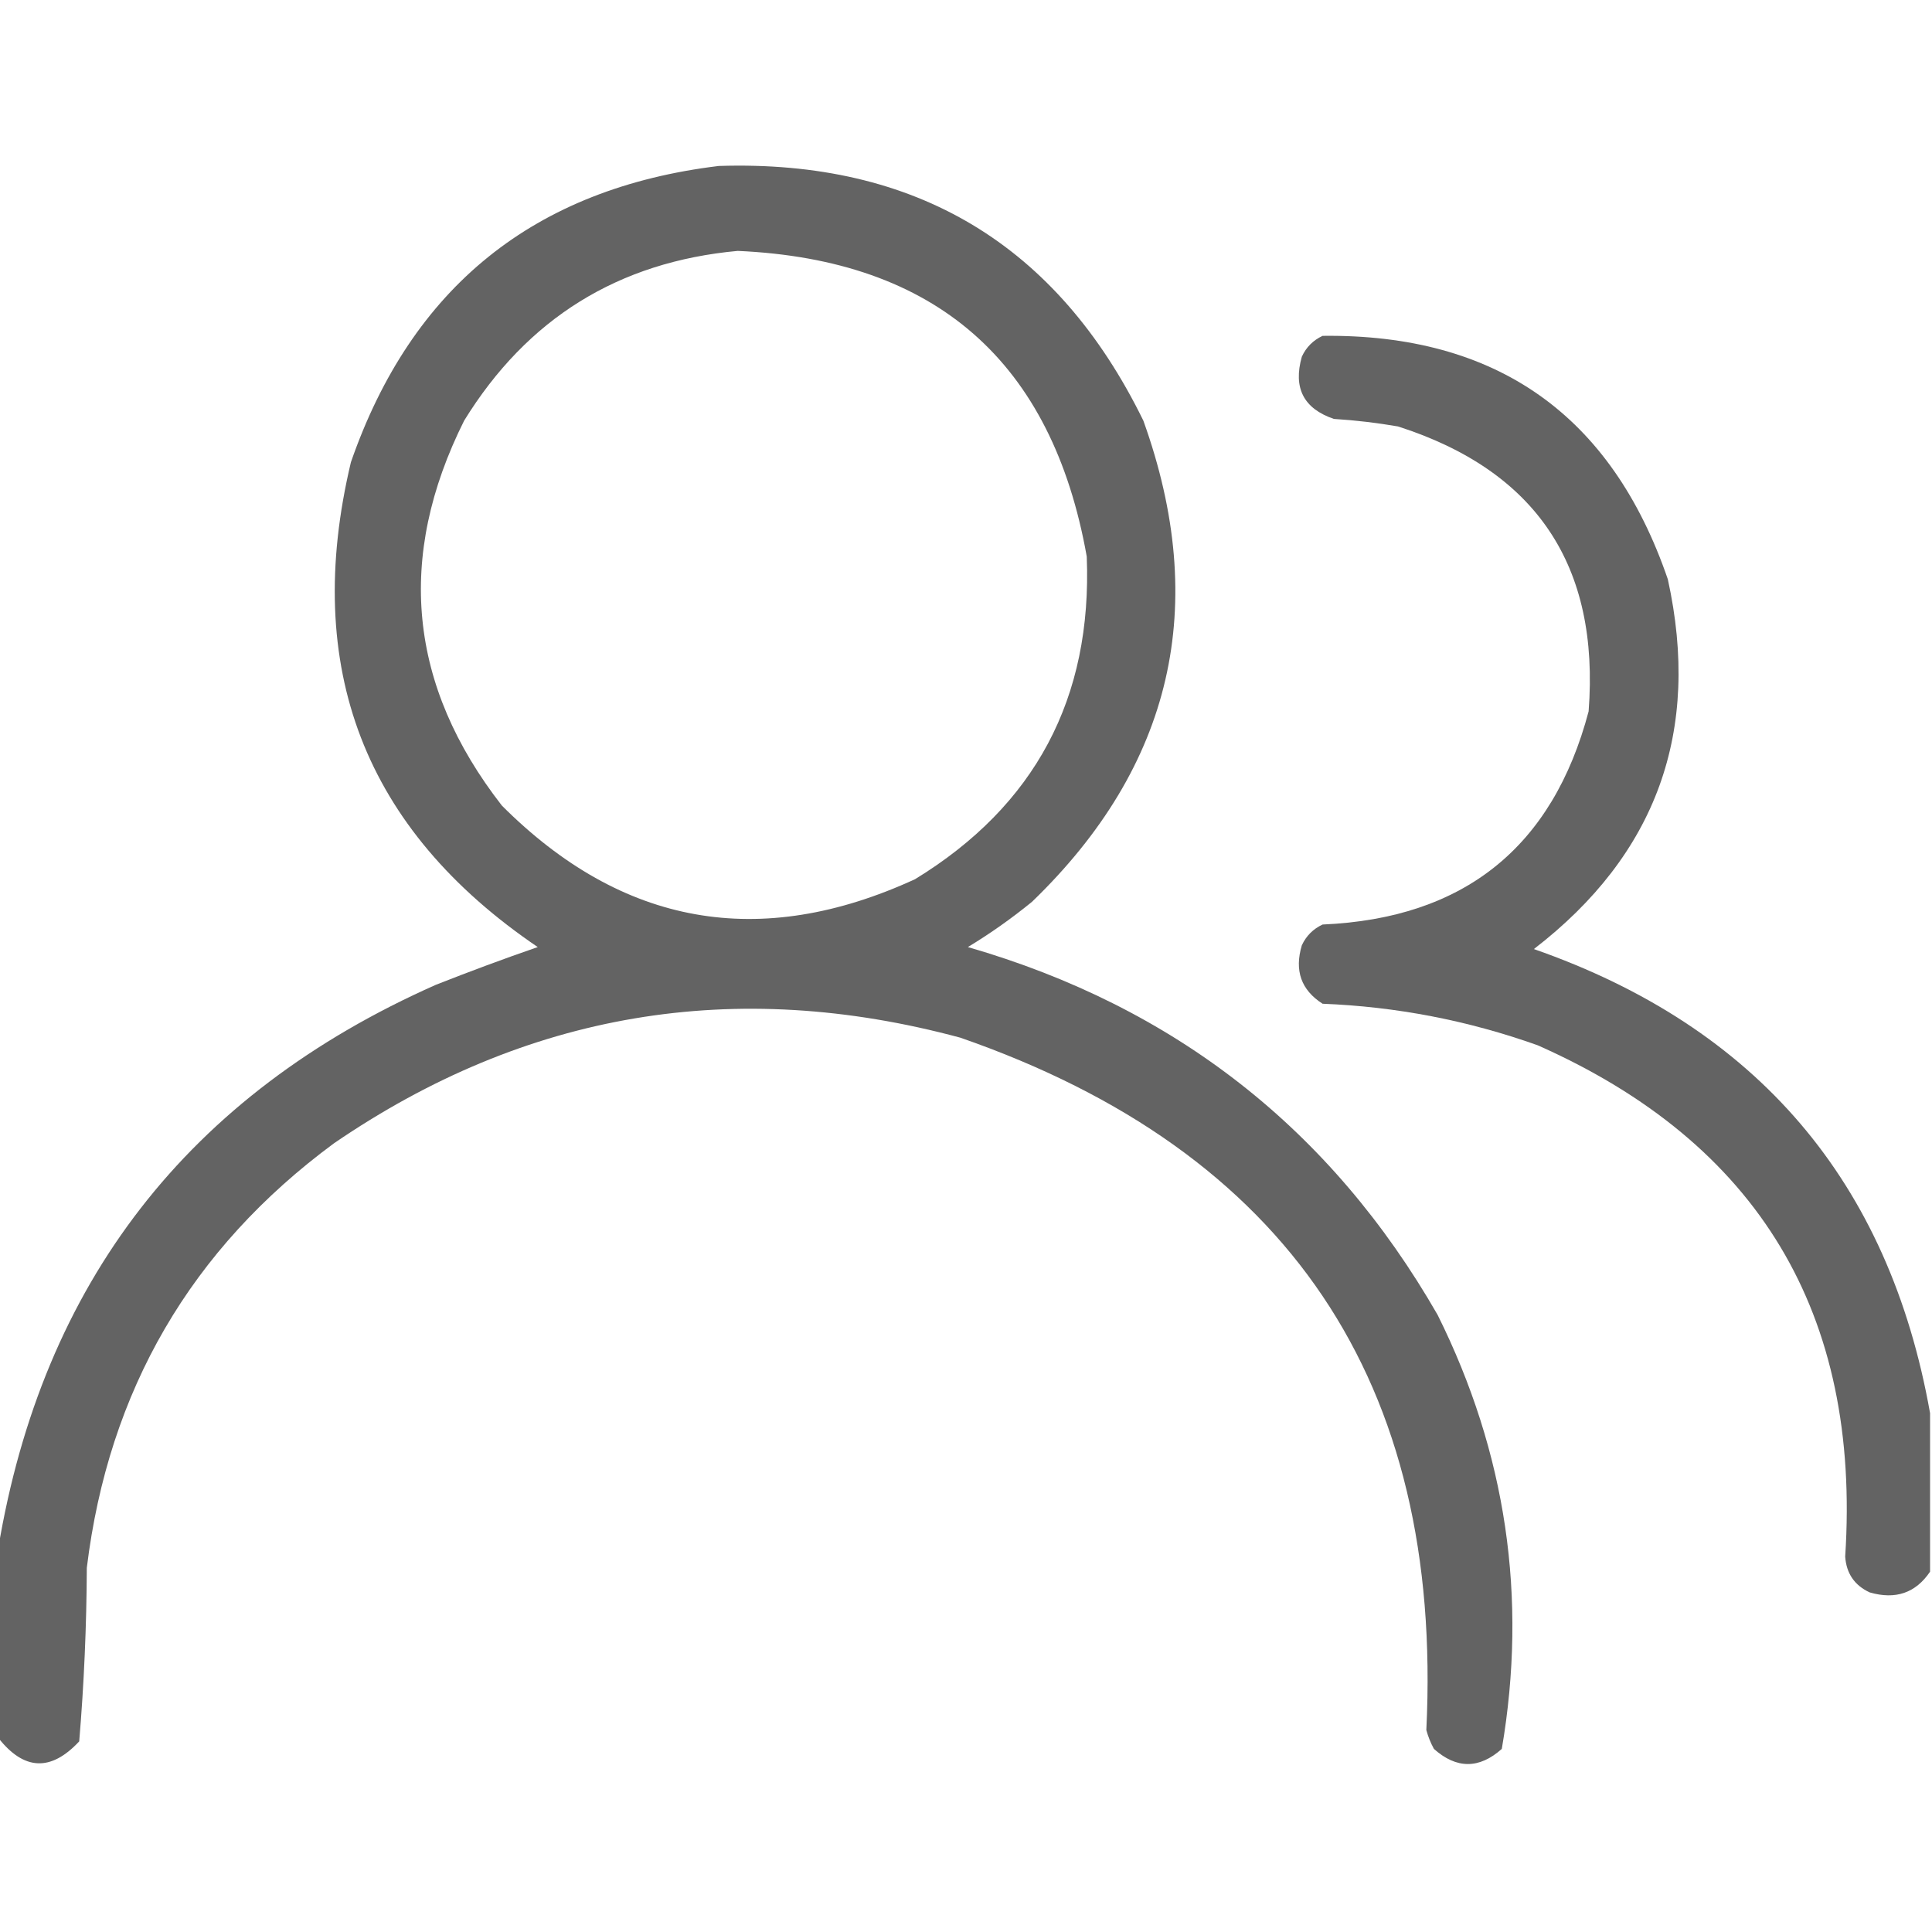 <svg width="30" height="30" viewBox="0 0 30 30" fill="none" xmlns="http://www.w3.org/2000/svg">
<g clip-path="url(#clip0_3398_1657)">
<path opacity="0.951" fill-rule="evenodd" clip-rule="evenodd" d="M-0.029 26.982C-0.029 26.005 -0.029 25.029 -0.029 24.052C0.659 19.916 2.924 16.996 6.768 15.292C7.293 15.085 7.82 14.889 8.35 14.706C5.656 12.878 4.689 10.368 5.449 7.177C6.393 4.457 8.297 2.924 11.162 2.577C14.218 2.479 16.416 3.797 17.754 6.532C18.786 9.404 18.21 11.894 16.025 14.003C15.71 14.26 15.378 14.495 15.029 14.706C18.241 15.634 20.672 17.539 22.324 20.419C23.389 22.561 23.721 24.807 23.32 27.157C22.969 27.47 22.617 27.47 22.266 27.157C22.215 27.064 22.176 26.967 22.148 26.864C22.413 21.464 20.001 17.88 14.912 16.113C11.409 15.168 8.167 15.714 5.186 17.753C2.964 19.392 1.685 21.589 1.348 24.345C1.344 25.247 1.305 26.145 1.23 27.04C0.79 27.513 0.37 27.493 -0.029 26.982ZM11.455 3.896C14.531 4.032 16.337 5.614 16.875 8.642C16.962 10.842 16.073 12.512 14.209 13.652C11.8 14.759 9.661 14.378 7.793 12.509C6.342 10.645 6.147 8.653 7.207 6.532C8.185 4.945 9.601 4.066 11.455 3.896Z" fill="#5C5C5C"/>
<path opacity="0.95" fill-rule="evenodd" clip-rule="evenodd" d="M29.97 21.944C29.97 22.764 29.97 23.585 29.97 24.405C29.746 24.736 29.434 24.843 29.033 24.727C28.797 24.618 28.67 24.432 28.652 24.171C28.898 20.398 27.306 17.751 23.877 16.231C22.796 15.846 21.683 15.631 20.537 15.586C20.204 15.373 20.097 15.071 20.215 14.678C20.283 14.532 20.39 14.425 20.537 14.356C22.733 14.261 24.109 13.157 24.668 11.046C24.842 8.786 23.856 7.311 21.709 6.622C21.379 6.565 21.047 6.526 20.713 6.505C20.243 6.346 20.077 6.024 20.215 5.538C20.283 5.391 20.39 5.284 20.537 5.215C23.236 5.183 25.023 6.443 25.898 8.995C26.417 11.356 25.723 13.27 23.818 14.737C27.282 15.947 29.333 18.349 29.97 21.944Z" fill="#5C5C5C"/>
</g>
<defs>
<clipPath id="clip0_3398_1657">
<rect width="30" height="30" fill="white"/>
</clipPath>
</defs>
</svg>

